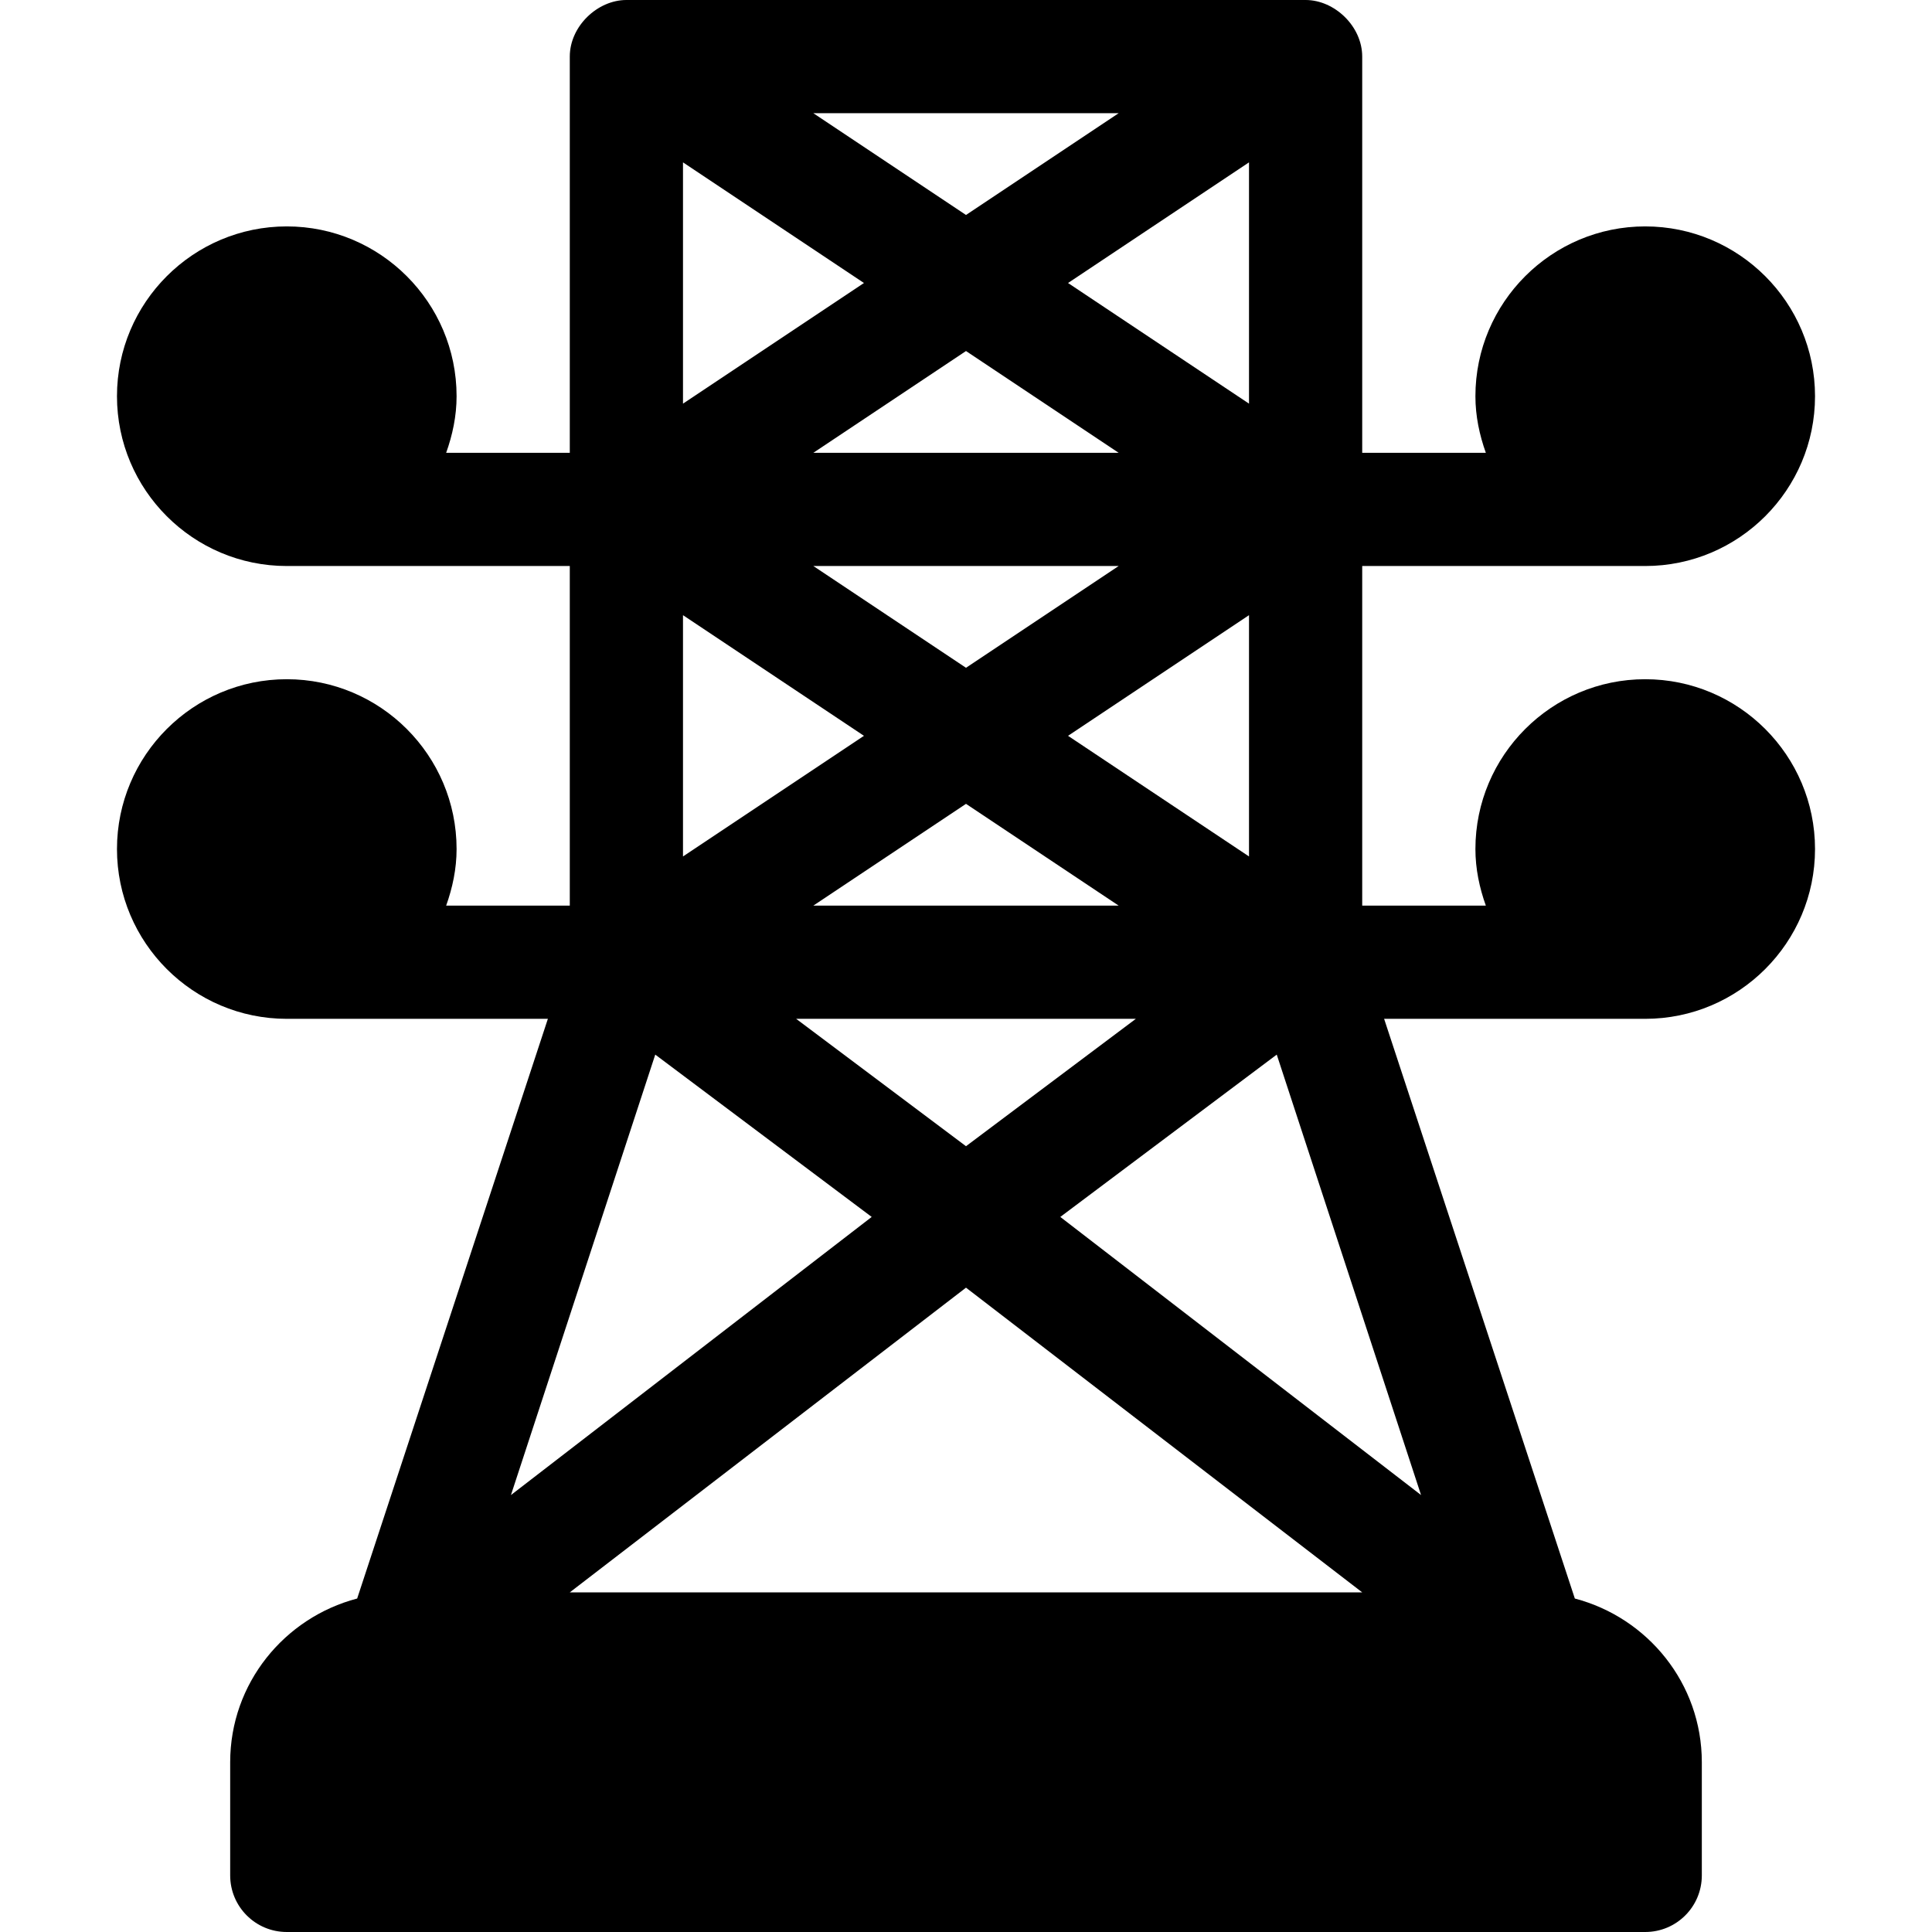 <?xml version="1.0" encoding="iso-8859-1"?>
<!-- Generator: Adobe Illustrator 19.0.0, SVG Export Plug-In . SVG Version: 6.00 Build 0)  -->
<svg xmlns="http://www.w3.org/2000/svg" xmlns:xlink="http://www.w3.org/1999/xlink" version="1.1" id="Capa_1" x="0px" y="0px" viewBox="0 0 512 512" style="enable-background:new 0 0 512 512;" xml:space="preserve">
<g>
	<g>
		<path d="M436,180c-24.814,0-45,20.186-45,45c0,5.284,1.082,10.285,2.763,15H361v-90h75c24.814,0,45-20.186,45-45    c0-24.814-20.186-45-45-45c-24.814,0-45,20.186-45,45c0,5.284,1.082,10.285,2.763,15H361V15c0-8.04-7.328-15-15-15H166    c-7.654,0-15,6.947-15,15v105h-32.763c1.681-4.715,2.763-9.716,2.763-15c0-24.814-20.186-45-45-45c-24.814,0-45,20.186-45,45    c0,24.814,20.186,45,45,45h75v90h-32.763c1.681-4.715,2.763-9.716,2.763-15c0-24.814-20.186-45-45-45c-24.814,0-45,20.186-45,45    c0,24.814,20.186,45,45,45h69.194L94.651,423.628C75.35,428.694,61,446.13,61,467v30c0,8.291,6.709,15,15,15h360    c8.291,0,15-6.709,15-15v-30c0-20.87-14.35-38.306-33.651-43.372L366.806,270H436c24.814,0,45-20.186,45-45    C481,200.186,460.814,180,436,180z M296.459,150L256,176.973L215.541,150H296.459z M215.541,120L256,93.027L296.459,120H215.541z     M296.459,240h-80.918L256,213.027L296.459,240z M301.009,270L256,303.757L210.991,270H301.009z M283.041,195L331,163.028v63.944    L283.041,195z M283.041,75L331,43.028v63.944L283.041,75z M296.459,30L256,56.973L215.541,30H296.459z M181,43.028L228.959,75    L181,106.972V43.028z M181,163.028L228.959,195L181,226.972V163.028z M173.65,279.481l57.36,43.019l-95.603,73.702L173.65,279.481    z M150.991,422L256,341.243L361.009,422H150.991z M376.593,396.202L280.99,322.5l57.36-43.019L376.593,396.202z"/>
	</g>
</g>
<g>
</g>
<g>
</g>
<g>
</g>
<g>
</g>
<g>
</g>
<g>
</g>
<g>
</g>
<g>
</g>
<g>
</g>
<g>
</g>
<g>
</g>
<g>
</g>
<g>
</g>
<g>
</g>
<g>
</g>
</svg>
